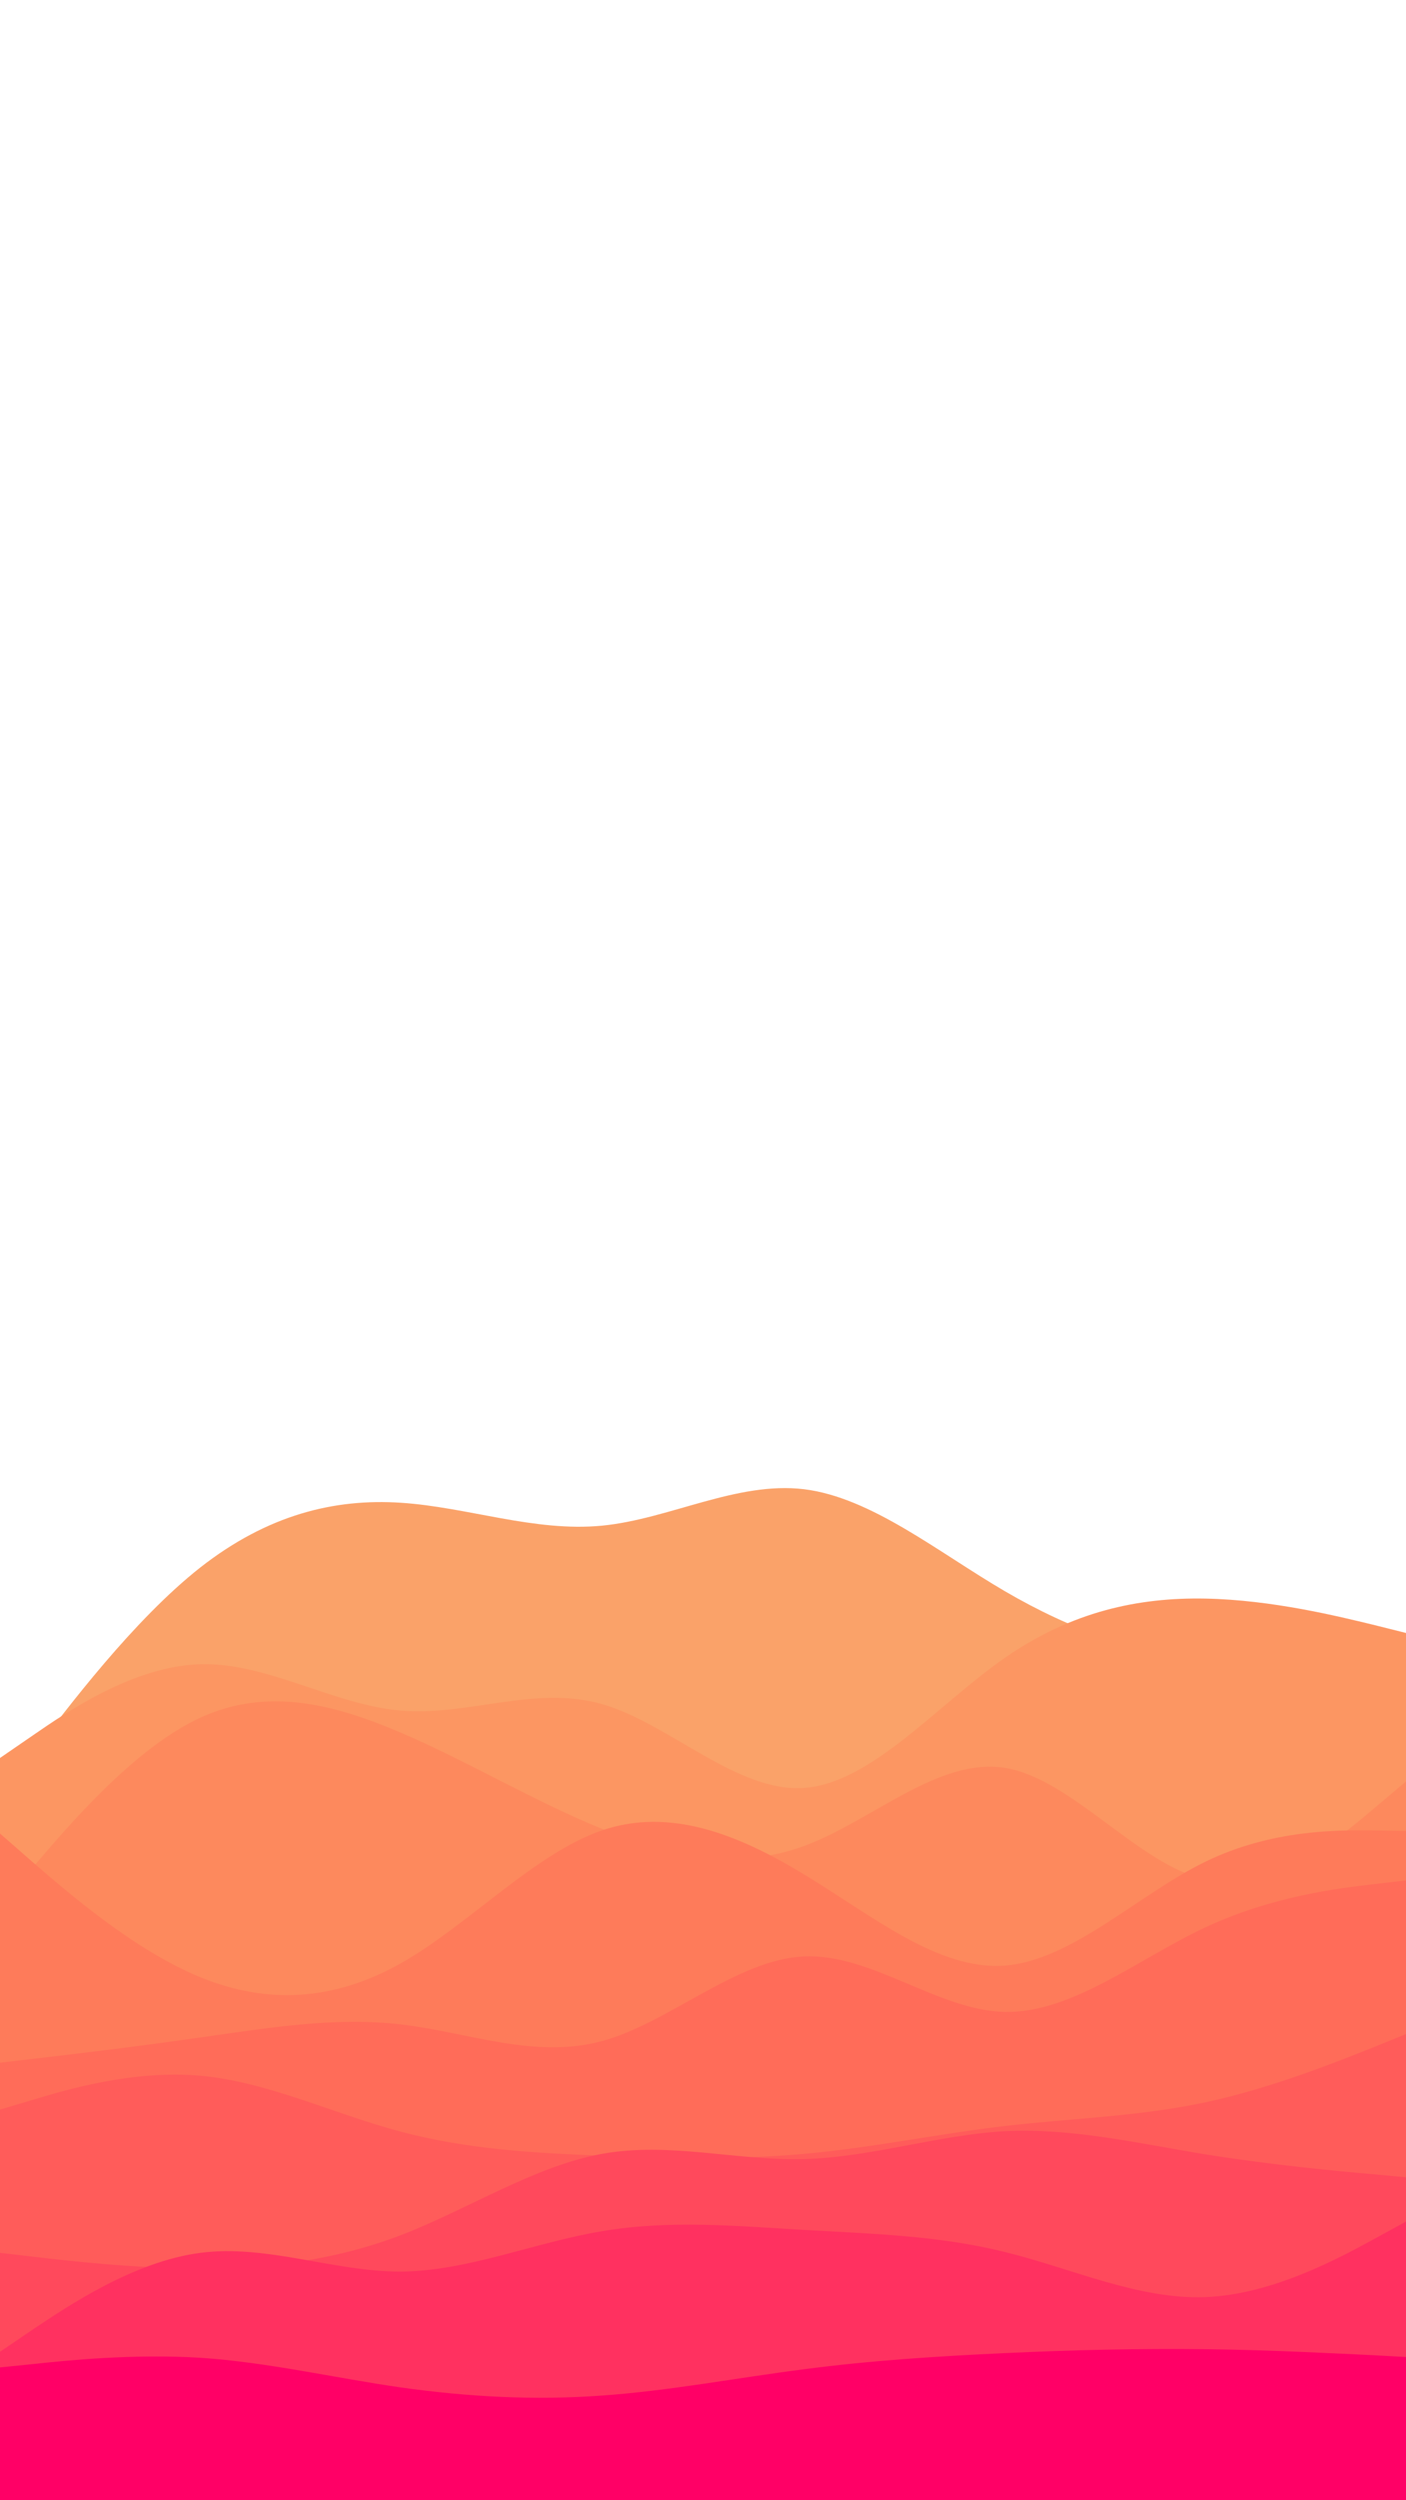 <svg id="visual" viewBox="0 0 540 960" width="540" height="960" xmlns="http://www.w3.org/2000/svg" xmlns:xlink="http://www.w3.org/1999/xlink" version="1.1"><rect x="0" y="0" width="540" height="960" fill="#ffffff"></rect><path d="M0 690L12.8 673C25.7 656 51.3 622 77 601.8C102.7 581.7 128.3 575.3 154 577C179.7 578.7 205.3 588.3 231.2 585.8C257 583.3 283 568.7 308.8 571.8C334.7 575 360.3 596 386 611C411.7 626 437.3 635 463 637C488.7 639 514.3 634 527.2 631.5L540 629L540 961L527.2 961C514.3 961 488.7 961 463 961C437.3 961 411.7 961 386 961C360.3 961 334.7 961 308.8 961C283 961 257 961 231.2 961C205.3 961 179.7 961 154 961C128.3 961 102.7 961 77 961C51.3 961 25.7 961 12.8 961L0 961Z" fill="#faa269"></path><path d="M0 675L12.8 666.2C25.7 657.3 51.3 639.7 77 639C102.7 638.3 128.3 654.7 154 656.8C179.7 659 205.3 647 231.2 654.3C257 661.7 283 688.3 308.8 686.5C334.7 684.7 360.3 654.3 386 636.5C411.7 618.7 437.3 613.3 463 613.8C488.7 614.3 514.3 620.7 527.2 623.8L540 627L540 961L527.2 961C514.3 961 488.7 961 463 961C437.3 961 411.7 961 386 961C360.3 961 334.7 961 308.8 961C283 961 257 961 231.2 961C205.3 961 179.7 961 154 961C128.3 961 102.7 961 77 961C51.3 961 25.7 961 12.8 961L0 961Z" fill="#fc9662"></path><path d="M0 732L12.8 716.8C25.7 701.7 51.3 671.3 77 659.5C102.7 647.7 128.3 654.3 154 665.3C179.7 676.3 205.3 691.7 231.2 702.2C257 712.7 283 718.3 308.8 708.8C334.7 699.3 360.3 674.7 386 678.8C411.7 683 437.3 716 463 721.7C488.7 727.3 514.3 705.7 527.2 694.8L540 684L540 961L527.2 961C514.3 961 488.7 961 463 961C437.3 961 411.7 961 386 961C360.3 961 334.7 961 308.8 961C283 961 257 961 231.2 961C205.3 961 179.7 961 154 961C128.3 961 102.7 961 77 961C51.3 961 25.7 961 12.8 961L0 961Z" fill="#fd895d"></path><path d="M0 704L12.8 715.2C25.7 726.3 51.3 748.7 77 759.2C102.7 769.7 128.3 768.3 154 753.8C179.7 739.3 205.3 711.7 231.2 702.8C257 694 283 704 308.8 719.7C334.7 735.3 360.3 756.7 386 754.7C411.7 752.7 437.3 727.3 463 714.8C488.7 702.3 514.3 702.7 527.2 702.8L540 703L540 961L527.2 961C514.3 961 488.7 961 463 961C437.3 961 411.7 961 386 961C360.3 961 334.7 961 308.8 961C283 961 257 961 231.2 961C205.3 961 179.7 961 154 961C128.3 961 102.7 961 77 961C51.3 961 25.7 961 12.8 961L0 961Z" fill="#fe7b5a"></path><path d="M0 792L12.8 790.5C25.7 789 51.3 786 77 782.3C102.7 778.7 128.3 774.3 154 777.3C179.7 780.3 205.3 790.7 231.2 783.7C257 776.7 283 752.3 308.8 751.2C334.7 750 360.3 772 386 772.5C411.7 773 437.3 752 463 740C488.7 728 514.3 725 527.2 723.5L540 722L540 961L527.2 961C514.3 961 488.7 961 463 961C437.3 961 411.7 961 386 961C360.3 961 334.7 961 308.8 961C283 961 257 961 231.2 961C205.3 961 179.7 961 154 961C128.3 961 102.7 961 77 961C51.3 961 25.7 961 12.8 961L0 961Z" fill="#ff6c59"></path><path d="M0 810L12.8 806.2C25.7 802.3 51.3 794.7 77 797C102.7 799.3 128.3 811.7 154 818.5C179.7 825.3 205.3 826.7 231.2 827.7C257 828.7 283 829.3 308.8 827C334.7 824.7 360.3 819.3 386 816.3C411.7 813.3 437.3 812.7 463 807.2C488.7 801.7 514.3 791.3 527.2 786.2L540 781L540 961L527.2 961C514.3 961 488.7 961 463 961C437.3 961 411.7 961 386 961C360.3 961 334.7 961 308.8 961C283 961 257 961 231.2 961C205.3 961 179.7 961 154 961C128.3 961 102.7 961 77 961C51.3 961 25.7 961 12.8 961L0 961Z" fill="#ff5c5a"></path><path d="M0 865L12.8 866.5C25.7 868 51.3 871 77 871C102.7 871 128.3 868 154 858.2C179.7 848.3 205.3 831.7 231.2 827C257 822.3 283 829.7 308.8 829C334.7 828.3 360.3 819.7 386 818.3C411.7 817 437.3 823 463 827.2C488.7 831.3 514.3 833.7 527.2 834.8L540 836L540 961L527.2 961C514.3 961 488.7 961 463 961C437.3 961 411.7 961 386 961C360.3 961 334.7 961 308.8 961C283 961 257 961 231.2 961C205.3 961 179.7 961 154 961C128.3 961 102.7 961 77 961C51.3 961 25.7 961 12.8 961L0 961Z" fill="#ff495c"></path><path d="M0 903L12.8 894.3C25.7 885.7 51.3 868.3 77 865C102.7 861.7 128.3 872.3 154 872.2C179.7 872 205.3 861 231.2 856.7C257 852.3 283 854.7 308.8 856.2C334.7 857.7 360.3 858.3 386 864.7C411.7 871 437.3 883 463 882C488.7 881 514.3 867 527.2 860L540 853L540 961L527.2 961C514.3 961 488.7 961 463 961C437.3 961 411.7 961 386 961C360.3 961 334.7 961 308.8 961C283 961 257 961 231.2 961C205.3 961 179.7 961 154 961C128.3 961 102.7 961 77 961C51.3 961 25.7 961 12.8 961L0 961Z" fill="#ff3160"></path><path d="M0 909L12.8 907.7C25.7 906.3 51.3 903.7 77 905.3C102.7 907 128.3 913 154 916.7C179.7 920.3 205.3 921.7 231.2 919.8C257 918 283 913 308.8 909.7C334.7 906.3 360.3 904.7 386 903.5C411.7 902.3 437.3 901.7 463 902C488.7 902.3 514.3 903.7 527.2 904.3L540 905L540 961L527.2 961C514.3 961 488.7 961 463 961C437.3 961 411.7 961 386 961C360.3 961 334.7 961 308.8 961C283 961 257 961 231.2 961C205.3 961 179.7 961 154 961C128.3 961 102.7 961 77 961C51.3 961 25.7 961 12.8 961L0 961Z" fill="#ff0066"></path></svg>